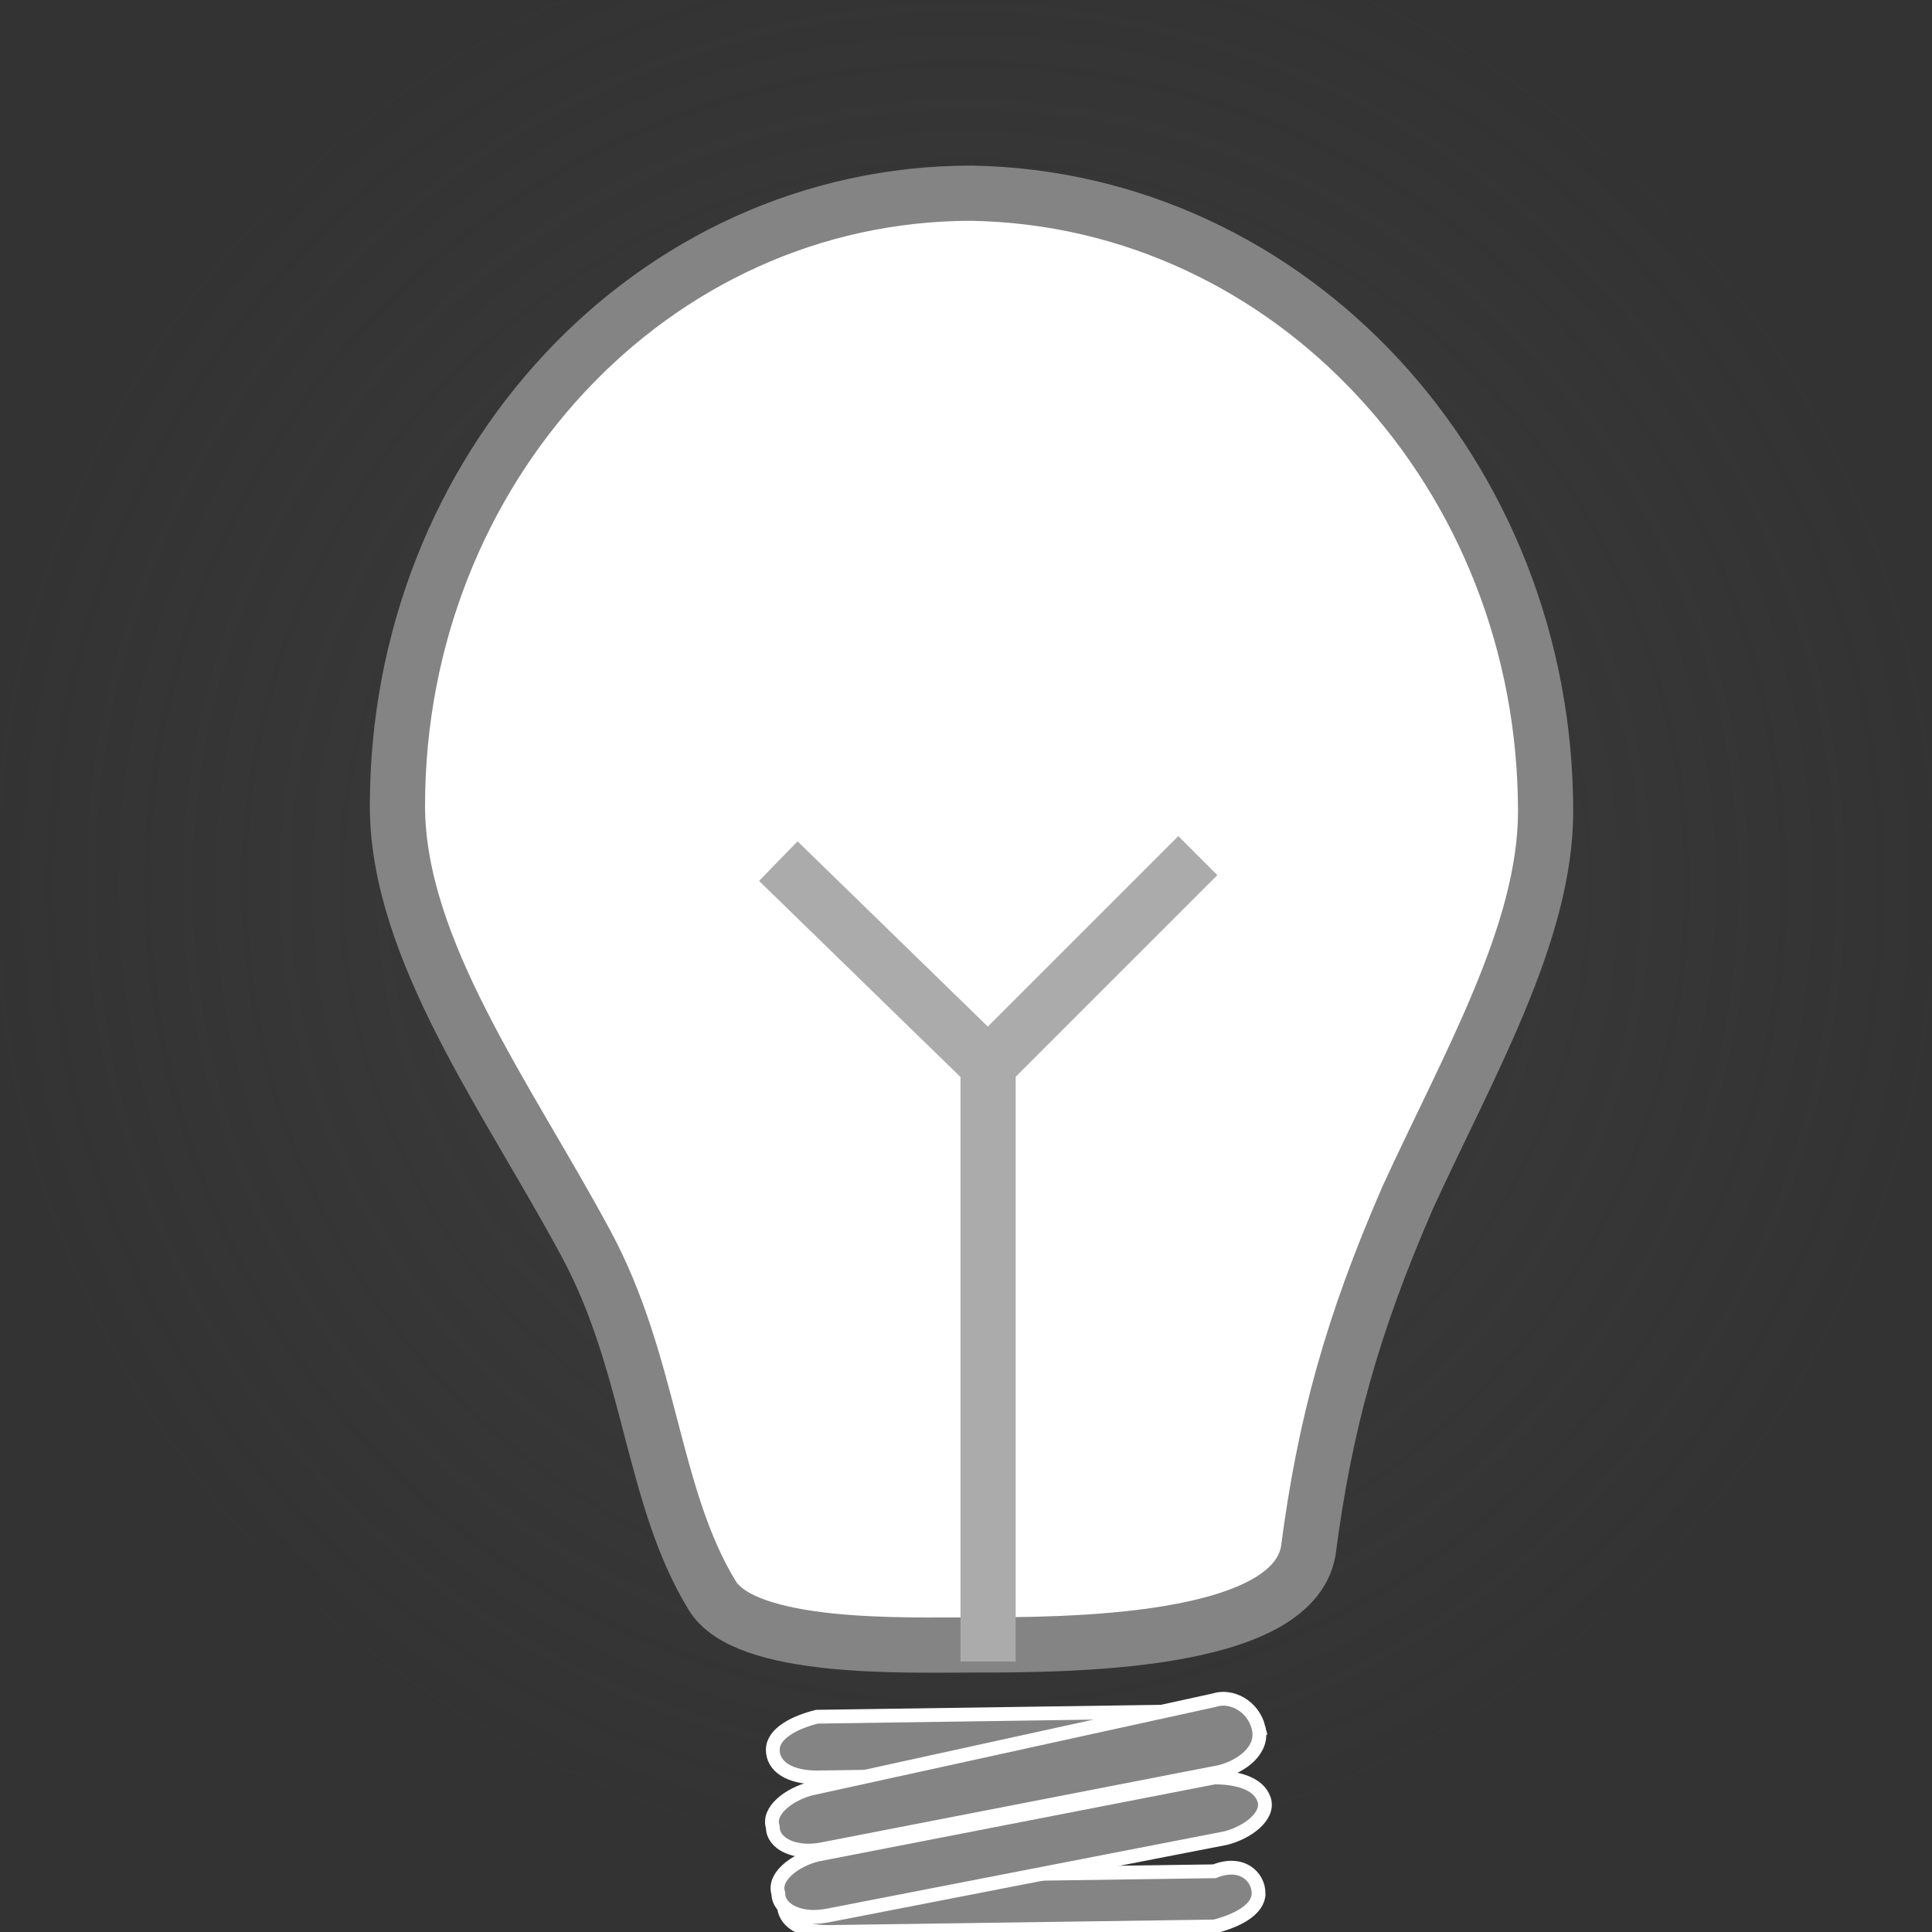 <?xml version="1.0" encoding="UTF-8" standalone="no"?>
<!-- Created with Inkscape (http://www.inkscape.org/) -->

<svg
   xmlns:dc="http://purl.org/dc/elements/1.1/"
   xmlns:cc="http://creativecommons.org/ns#"
   xmlns:rdf="http://www.w3.org/1999/02/22-rdf-syntax-ns#"
   xmlns:svg="http://www.w3.org/2000/svg"
   xmlns="http://www.w3.org/2000/svg"
   xmlns:xlink="http://www.w3.org/1999/xlink"
   version="1.1"
   width="35"
   height="35"
   viewBox="0 0 35 35"
   id="Layer_1"
   xml:space="preserve"><rect x="0" y="0" width="35" height="35" fill="#333333" stroke="none"/><defs
     id="defs41"><linearGradient
       id="linearGradient3868"><stop
         id="stop3870"
         style="stop-color:#000000;stop-opacity:1"
         offset="0" /><stop
         id="stop3872"
         style="stop-color:#000000;stop-opacity:0"
         offset="1" /></linearGradient><linearGradient
       id="linearGradient3798"><stop
         id="stop3800"
         style="stop-color:#4d4d4d;stop-opacity:1"
         offset="0" /><stop
         id="stop3802"
         style="stop-color:#4d4d4d;stop-opacity:0"
         offset="1" /></linearGradient><radialGradient
       cx="19.131"
       cy="18.983"
       r="24.229"
       fx="19.131"
       fy="18.983"
       id="radialGradient3804"
       xlink:href="#linearGradient3798"
       gradientUnits="userSpaceOnUse"
       gradientTransform="matrix(1,0,0,0.939,0,1.162)" /></defs><path
     d="m 42.86,18.983 a 23.729,22.246 0 1 1 -47.458,0 23.729,22.246 0 1 1 47.458,0 z"
     transform="matrix(0.742,0,0,0.792,3.297,0.984)"
     id="path3020"
     style="opacity:0.4;fill:url(#radialGradient3804);fill-opacity:1;fill-rule:evenodd;stroke:none" /><g
     id="Layer_2"><path
       d="m 28,14.7 c 0,2.2 -1.4,4.6 -2.5,7 -1,2.3 -1.5,4.1 -1.8,6.4 -0.3,1.7 -4.4,1.7 -6.1,1.7 -1.2,0 -4.1,0.1 -4.7,-0.9 C 11.8,27.1 11.8,24.7 10.6,22.5 9.2,19.9 7.2,17.2 7.2,14.6 7.2,8.5 11.8,3.5 17.6,3.5 23.4,3.6 28,8.6 28,14.7 z"
       id="path4"
       style="fill:#ffffff;stroke:#848484;stroke-miterlimit:10" /></g><g
     id="Layer_4"><g
       id="g7"><path
         d="m 22.8,34.3 c 0,0.3 -0.4,0.5 -0.8,0.6 L 15,35 c -0.5,0 -0.8,-0.2 -0.8,-0.5 0,-0.3 0.4,-0.5 0.8,-0.5 l 7,-0.1 c 0.5,-0.2 0.8,0.1 0.8,0.4 z"
         id="path9"
         style="fill:#848484" /><path
         d="m 22.8,34.3 c 0,0.3 -0.4,0.5 -0.8,0.6 L 15,35 c -0.5,0 -0.8,-0.2 -0.8,-0.5 0,-0.3 0.4,-0.5 0.8,-0.5 l 7,-0.1 c 0.5,-0.2 0.8,0.1 0.8,0.4 z"
         id="path11"
         style="fill:none;stroke:#ffffff;stroke-width:0.25;stroke-miterlimit:10" /></g><g
       id="g13"><path
         d="m 22.5,31.5 c 0,0.3 -0.4,0.5 -0.8,0.6 l -6.9,0.1 C 14.3,32.2 14,32 14,31.7 c 0,-0.3 0.4,-0.5 0.8,-0.6 L 21.7,31 c 0.4,-0.1 0.8,0.2 0.8,0.5 z"
         id="path15"
         style="fill:#848484" /><path
         d="m 22.5,31.5 c 0,0.3 -0.4,0.5 -0.8,0.6 l -6.9,0.1 C 14.3,32.2 14,32 14,31.7 c 0,-0.3 0.4,-0.5 0.8,-0.6 L 21.7,31 c 0.4,-0.1 0.8,0.2 0.8,0.5 z"
         id="path17"
         style="fill:none;stroke:#ffffff;stroke-width:0.25;stroke-miterlimit:10" /></g></g><g
     id="Layer_3"><g
       id="g20"><path
         d="m 22.8,31.3 c 0.1,0.4 -0.3,0.7 -0.7,0.8 l -7.2,1.4 C 14.4,33.6 14,33.4 14,33.1 13.9,32.8 14.3,32.5 14.7,32.4 L 22,30.8 c 0.3,-0.1 0.7,0.1 0.8,0.5 z"
         id="path22"
         style="fill:#848484" /><path
         d="m 22.8,31.3 c 0.1,0.4 -0.3,0.7 -0.7,0.8 l -7.2,1.4 C 14.4,33.6 14,33.4 14,33.1 13.9,32.8 14.3,32.5 14.7,32.4 L 22,30.8 c 0.3,-0.1 0.7,0.1 0.8,0.5 z"
         id="path24"
         style="fill:none;stroke:#ffffff;stroke-width:0.25;stroke-miterlimit:10" /></g><g
       id="g26"><path
         d="m 22.9,32.6 c 0.1,0.3 -0.3,0.6 -0.7,0.7 L 15,34.7 C 14.5,34.8 14.1,34.6 14.1,34.3 14,34 14.4,33.7 14.8,33.6 L 22,32.2 c 0.4,0 0.8,0.1 0.9,0.4 z"
         id="path28"
         style="fill:#848484" /><path
         d="m 22.9,32.6 c 0.1,0.3 -0.3,0.6 -0.7,0.7 L 15,34.7 C 14.5,34.8 14.1,34.6 14.1,34.3 14,34 14.4,33.7 14.8,33.6 L 22,32.2 c 0.4,0 0.8,0.1 0.9,0.4 z"
         id="path30"
         style="fill:none;stroke:#ffffff;stroke-width:0.25;stroke-miterlimit:10" /></g></g><g
     id="Layer_6"><line
       stroke-miterlimit="10"
       x1="17.9"
       y1="30.1"
       x2="17.9"
       y2="19.3"
       id="line33"
       stroke="#ABABAB"
       fill="none"
       style="fill:none;stroke:#ababab;stroke-miterlimit:10" /><line
       stroke-miterlimit="10"
       x1="17.9"
       y1="19.3"
       x2="21.7"
       y2="15.5"
       id="line35"
       stroke="#ABABAB"
       fill="none"
       style="fill:none;stroke:#ababab;stroke-miterlimit:10" /><line
       stroke-miterlimit="10"
       x1="17.9"
       y1="19.3"
       x2="14.1"
       y2="15.6"
       id="line37"
       stroke="#ABABAB"
       fill="none"
       style="fill:none;stroke:#ababab;stroke-miterlimit:10" /></g></svg>